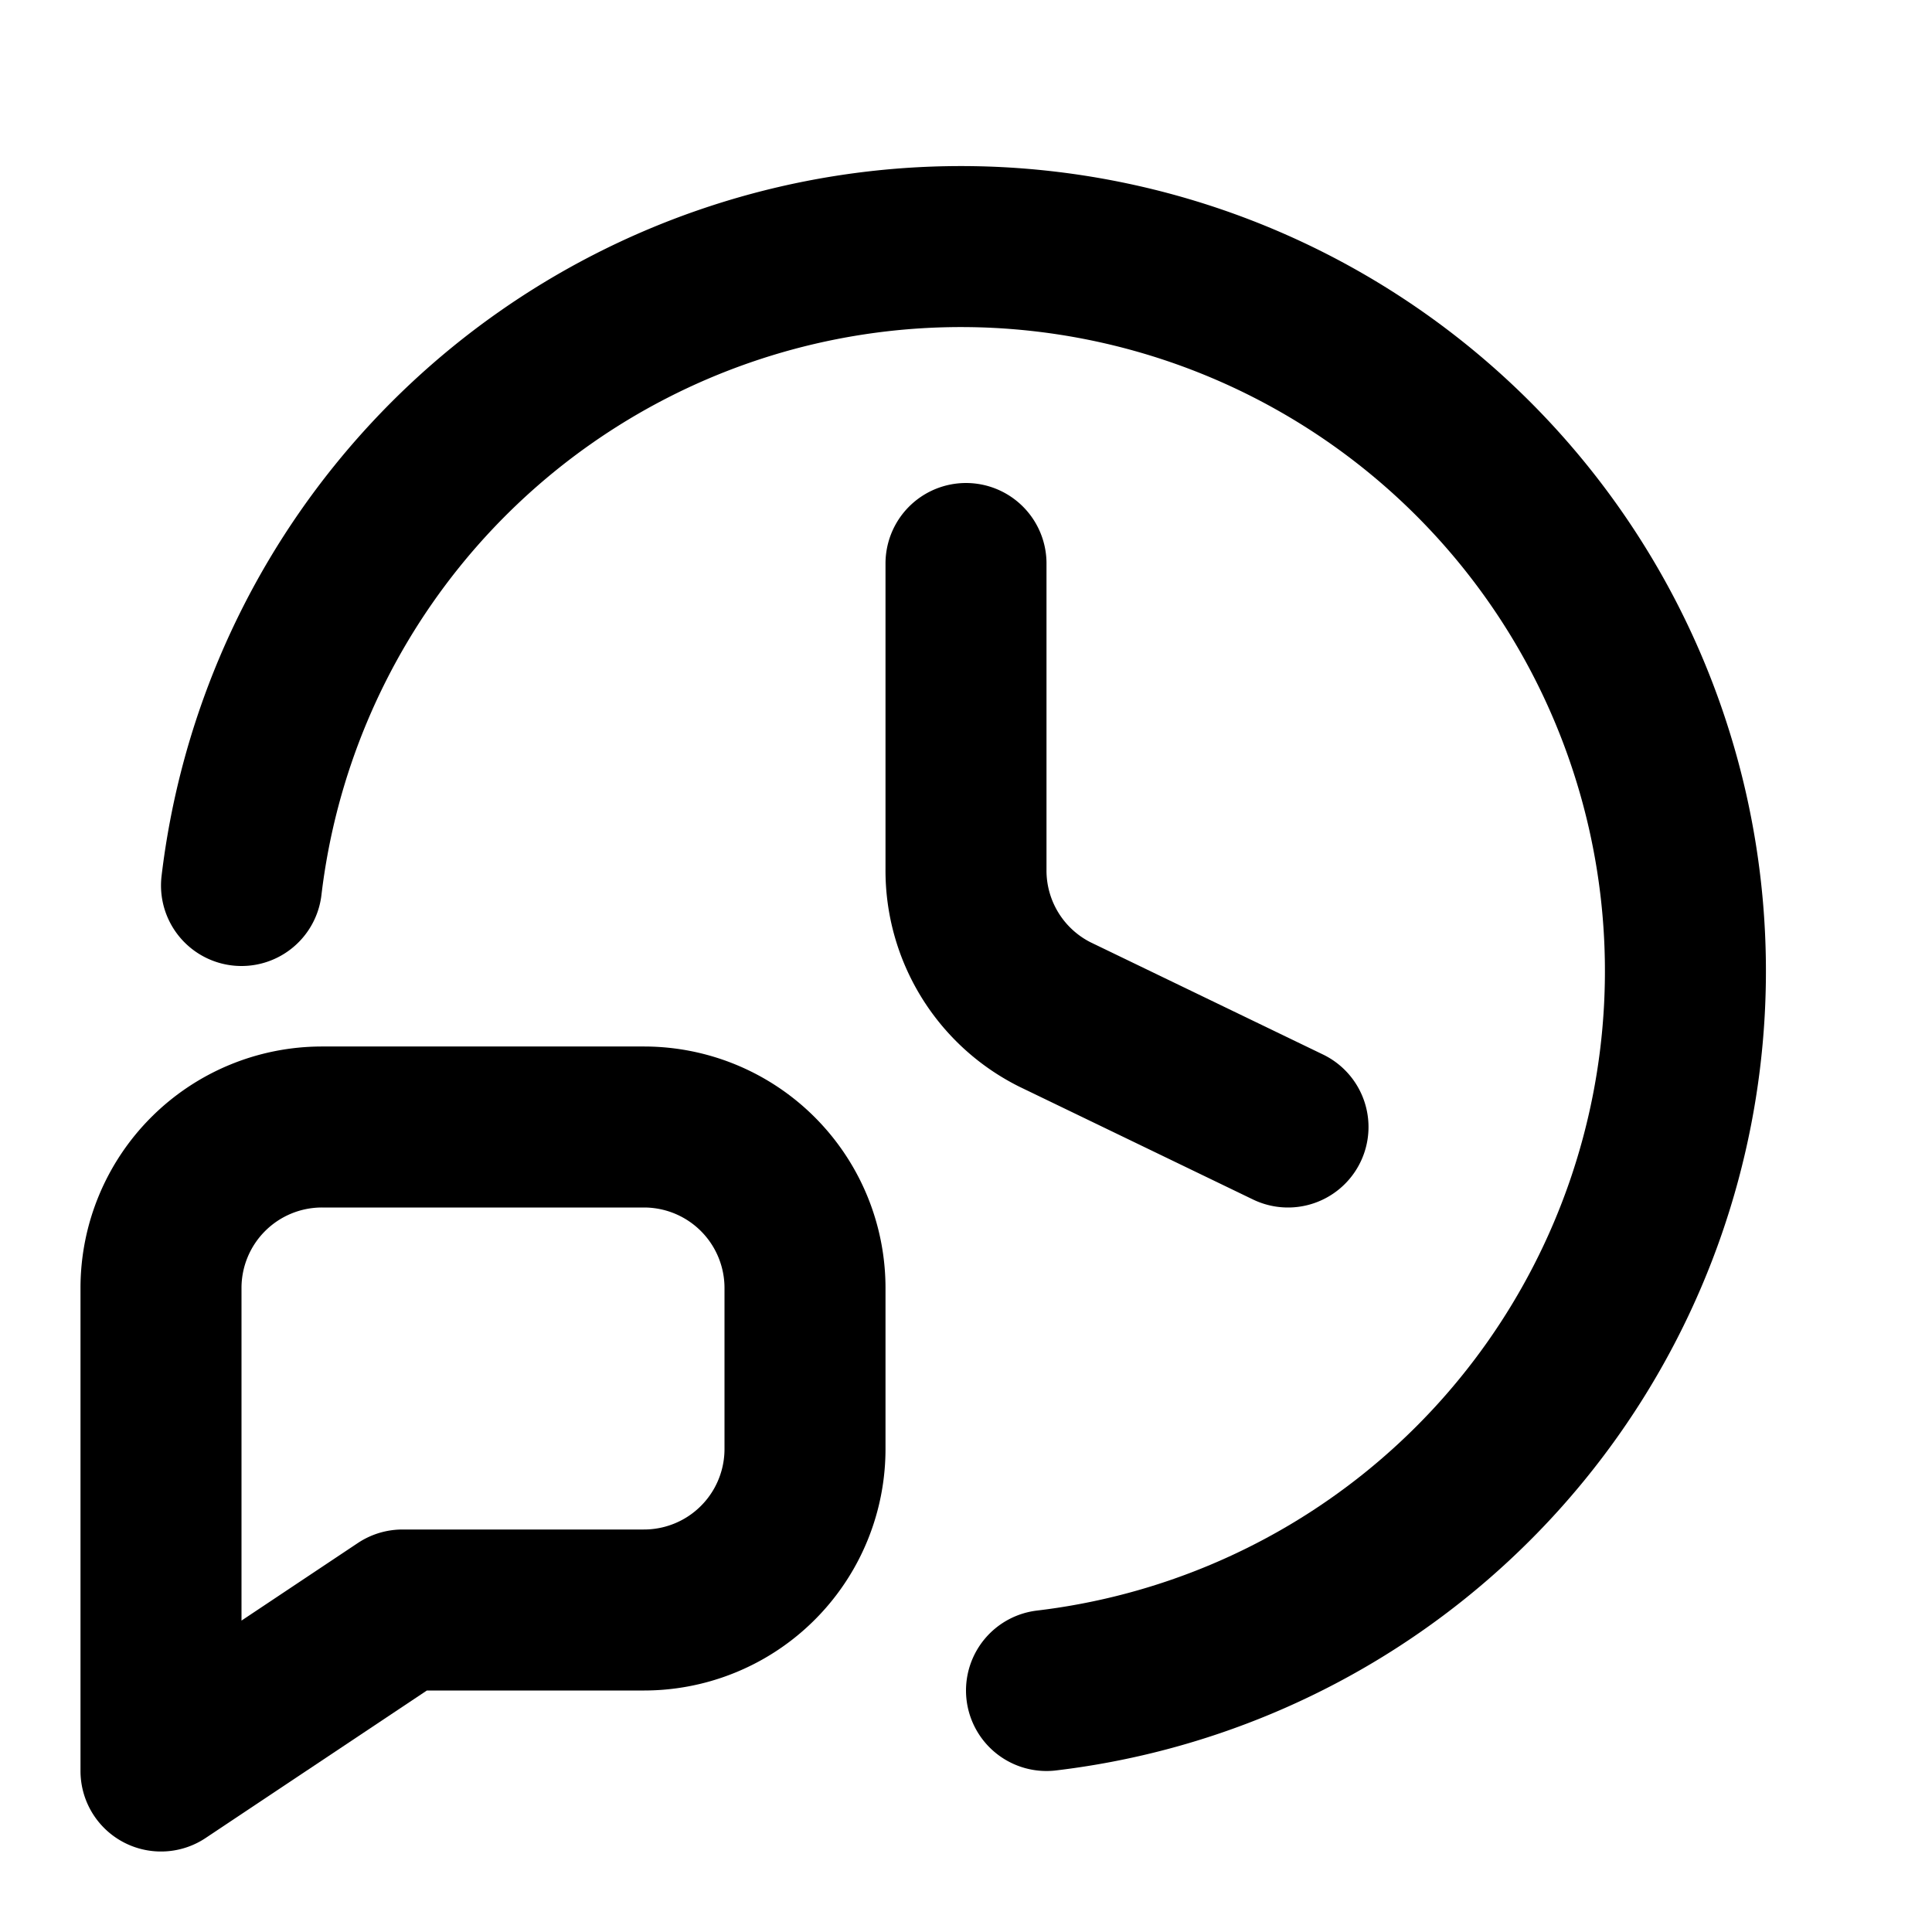 <svg fill="none" xmlns="http://www.w3.org/2000/svg" viewBox="0 0 24 24"><path d="M3 11a9 9 0 1110 10M12 7v3.8a2 2 0 001.1 1.8L16 14" stroke="currentColor" stroke-width="2" stroke-linecap="round" stroke-linejoin="round"/><path d="M8 14H4a2 2 0 00-2 2v6l3-2h3a2 2 0 002-2v-2a2 2 0 00-2-2z" stroke="currentColor" stroke-width="2" stroke-linecap="round" stroke-linejoin="round"/></svg>